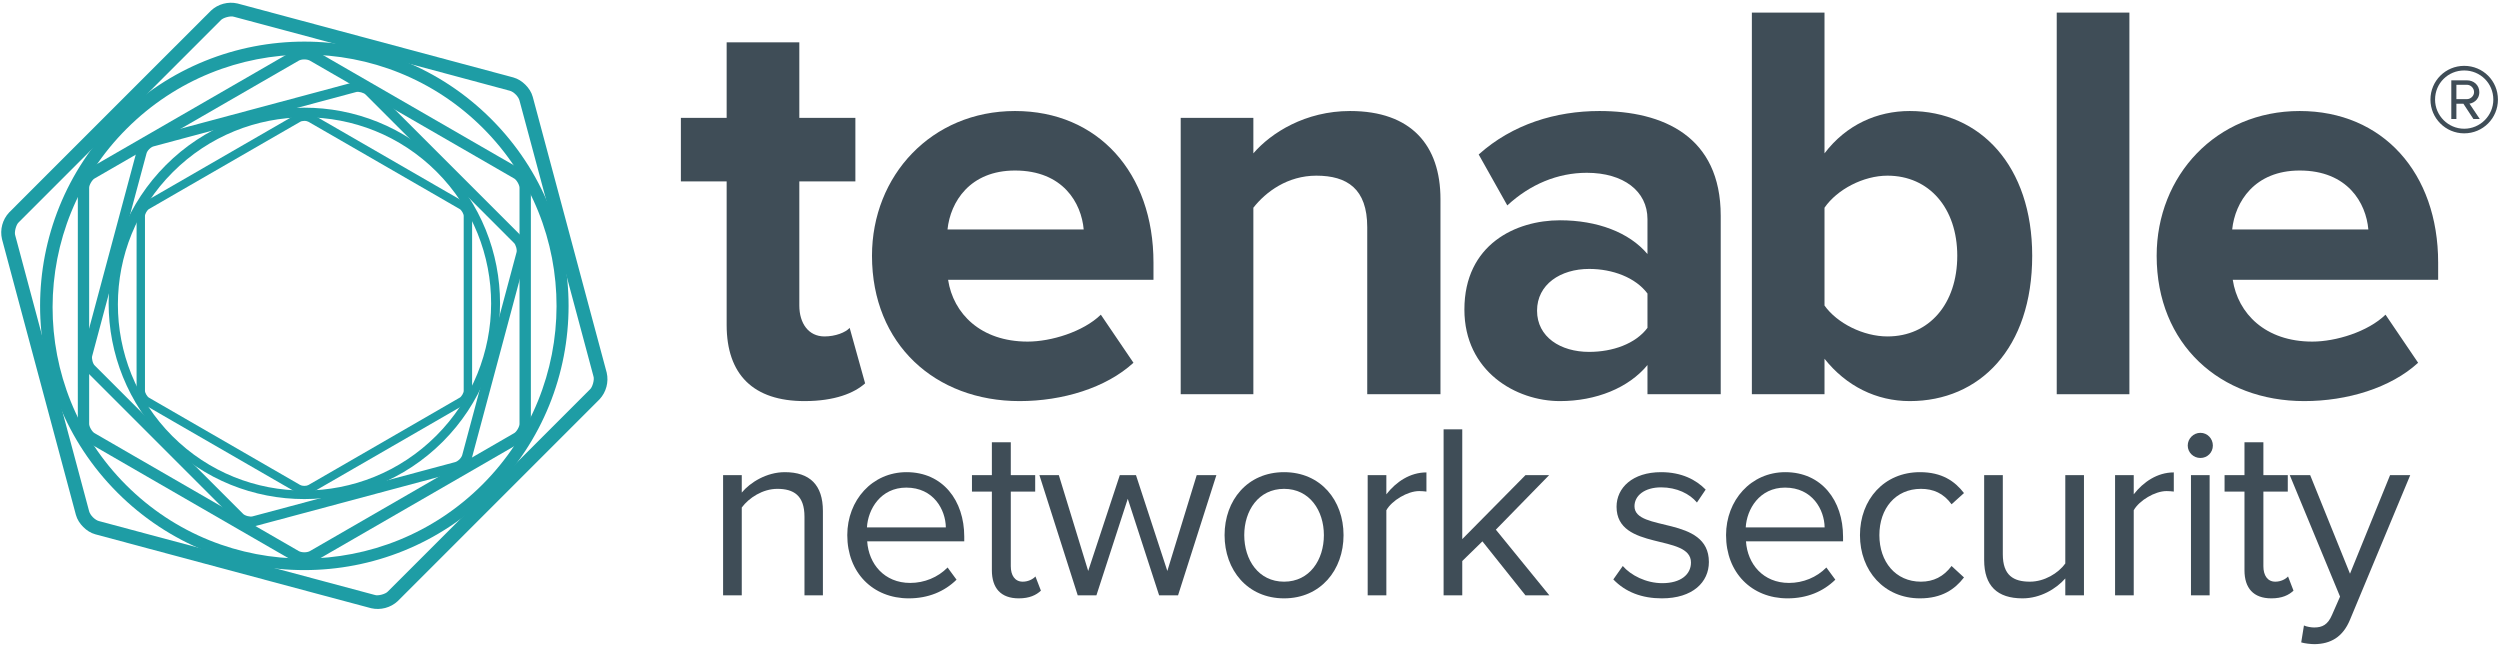 <?xml version="1.0" encoding="UTF-8"?>
<svg width="795px" height="205px" viewBox="0 0 795 205" version="1.1" xmlns="http://www.w3.org/2000/svg" xmlns:xlink="http://www.w3.org/1999/xlink">
    <!-- Generator: Sketch 39.1 (31720) - http://www.bohemiancoding.com/sketch -->
    <title>TenableLogo_FullColor_RGB</title>
    <desc>Created with Sketch.</desc>
    <defs></defs>
    <g id="Page-1" stroke="none" stroke-width="1" fill="none" fill-rule="evenodd">
        <g id="TenableLogo_FullColor_RGB">
            <path d="M255.824,189.326 L255.824,164.315 C255.824,157.51 252.341,155.453 247.198,155.453 C242.527,155.453 238.175,158.304 235.882,161.389 L235.882,189.326 L229.942,189.326 L229.942,151.096 L235.882,151.096 L235.882,156.64 C238.571,153.394 243.793,150.148 249.573,150.148 C257.486,150.148 261.684,154.185 261.684,162.497 L261.684,189.326 L255.824,189.326" id="Fill-1" fill="#3F4D57"></path>
            <path d="M288.195,155.058 C280.041,155.058 276.007,161.941 275.689,167.721 L300.779,167.721 C300.699,162.097 296.9,155.058 288.195,155.058 L288.195,155.058 Z M269.436,170.173 C269.436,159.091 277.349,150.148 288.274,150.148 C299.829,150.148 306.633,159.17 306.633,170.649 L306.633,172.148 L275.768,172.148 C276.241,179.354 281.228,185.372 289.459,185.372 C293.893,185.372 298.245,183.625 301.33,180.462 L304.18,184.341 C300.301,188.136 295.159,190.277 288.984,190.277 C277.586,190.277 269.436,182.122 269.436,170.173 L269.436,170.173 Z" id="Fill-2" fill="#3F4D57"></path>
            <path d="M315.415,181.33 L315.415,156.322 L309.084,156.322 L309.084,151.096 L315.415,151.096 L315.415,140.649 L321.432,140.649 L321.432,151.096 L329.19,151.096 L329.19,156.322 L321.432,156.322 L321.432,180.065 C321.432,182.917 322.701,184.972 325.232,184.972 C326.974,184.972 328.478,184.182 329.269,183.313 L331.009,187.822 C329.508,189.243 327.368,190.277 323.965,190.277 C318.268,190.277 315.415,187.032 315.415,181.33" id="Fill-3" fill="#3F4D57"></path>
            <polyline id="Fill-4" fill="#3F4D57" points="368.603 189.326 358.629 158.617 348.659 189.326 342.721 189.326 330.533 151.096 336.708 151.096 346.045 181.569 356.098 151.096 361.243 151.096 371.213 181.569 380.553 151.096 386.808 151.096 374.618 189.326 368.603 189.326"></polyline>
            <path d="M420.997,170.173 C420.997,162.414 416.487,155.453 408.335,155.453 C400.182,155.453 395.671,162.414 395.671,170.173 C395.671,178.007 400.182,184.972 408.335,184.972 C416.487,184.972 420.997,178.007 420.997,170.173 L420.997,170.173 Z M389.416,170.173 C389.416,159.091 396.698,150.148 408.335,150.148 C419.967,150.148 427.247,159.091 427.247,170.173 C427.247,181.252 419.967,190.277 408.335,190.277 C396.698,190.277 389.416,181.252 389.416,170.173 L389.416,170.173 Z" id="Fill-5" fill="#3F4D57"></path>
            <path d="M434.924,189.326 L434.924,151.096 L440.86,151.096 L440.86,157.192 C443.945,153.233 448.379,150.226 453.606,150.226 L453.606,156.322 C452.889,156.244 452.18,156.162 451.307,156.162 C447.587,156.162 442.599,159.17 440.86,162.258 L440.86,189.326 L434.924,189.326" id="Fill-6" fill="#3F4D57"></path>
            <polyline id="Fill-7" fill="#3F4D57" points="485.102 189.326 471.406 172.148 464.999 178.405 464.999 189.326 459.064 189.326 459.064 136.533 464.999 136.533 464.999 171.438 485.102 151.096 492.619 151.096 475.681 168.433 492.697 189.326 485.102 189.326"></polyline>
            <path d="M513.036,184.259 L516.042,179.987 C518.58,182.917 523.403,185.446 528.626,185.446 C534.484,185.446 537.73,182.679 537.73,178.88 C537.73,169.616 514.065,175.316 514.065,161.149 C514.065,155.136 519.127,150.148 528.231,150.148 C534.805,150.148 539.39,152.603 542.401,155.692 L539.629,159.803 C537.334,157.031 533.219,154.98 528.231,154.98 C523.007,154.98 519.766,157.587 519.766,160.99 C519.766,169.303 543.427,163.841 543.427,178.719 C543.427,185.129 538.286,190.277 528.47,190.277 C522.138,190.277 516.915,188.301 513.036,184.259" id="Fill-8" fill="#3F4D57"></path>
            <path d="M567.649,155.058 C559.497,155.058 555.456,161.941 555.143,167.721 L580.233,167.721 C580.155,162.097 576.352,155.058 567.649,155.058 L567.649,155.058 Z M548.885,170.173 C548.885,159.091 556.802,150.148 567.727,150.148 C579.278,150.148 586.09,159.17 586.09,170.649 L586.09,172.148 L555.221,172.148 C555.694,179.354 560.678,185.372 568.909,185.372 C573.345,185.372 577.696,183.625 580.784,180.462 L583.635,184.341 C579.759,188.136 574.609,190.277 568.439,190.277 C557.041,190.277 548.885,182.122 548.885,170.173 L548.885,170.173 Z" id="Fill-9" fill="#3F4D57"></path>
            <path d="M591.467,170.173 C591.467,158.856 599.144,150.148 610.539,150.148 C617.507,150.148 621.624,152.999 624.548,156.796 L620.593,160.359 C618.064,156.875 614.815,155.453 610.856,155.453 C602.787,155.453 597.641,161.702 597.641,170.173 C597.641,178.641 602.787,184.972 610.856,184.972 C614.815,184.972 618.064,183.391 620.593,179.987 L624.548,183.625 C621.624,187.424 617.507,190.277 610.539,190.277 C599.144,190.277 591.467,181.491 591.467,170.173" id="Fill-10" fill="#3F4D57"></path>
            <path d="M656.765,189.326 L656.765,183.947 C653.836,187.268 648.847,190.277 643.147,190.277 C635.155,190.277 630.962,186.319 630.962,178.088 L630.962,151.096 L636.894,151.096 L636.894,176.268 C636.894,182.995 640.296,184.972 645.524,184.972 C650.114,184.972 654.545,182.279 656.765,179.193 L656.765,151.096 L662.701,151.096 L662.701,189.326 L656.765,189.326" id="Fill-11" fill="#3F4D57"></path>
            <path d="M672.591,189.326 L672.591,151.096 L678.527,151.096 L678.527,157.192 C681.612,153.233 686.045,150.226 691.268,150.226 L691.268,156.322 C690.556,156.244 689.842,156.162 688.974,156.162 C685.25,156.162 680.266,159.17 678.527,162.258 L678.527,189.326 L672.591,189.326" id="Fill-12" fill="#3F4D57"></path>
            <path d="M696.727,189.326 L702.663,189.326 L702.663,151.096 L696.727,151.096 L696.727,189.326 Z M695.701,141.68 C695.701,139.467 697.521,137.642 699.733,137.642 C701.95,137.642 703.689,139.467 703.689,141.68 C703.689,143.895 701.95,145.637 699.733,145.637 C697.521,145.637 695.701,143.895 695.701,141.68 L695.701,141.68 Z" id="Fill-13" fill="#3F4D57"></path>
            <path d="M713.743,181.33 L713.743,156.322 L707.412,156.322 L707.412,151.096 L713.743,151.096 L713.743,140.649 L719.757,140.649 L719.757,151.096 L727.514,151.096 L727.514,156.322 L719.757,156.322 L719.757,180.065 C719.757,182.917 721.023,184.972 723.555,184.972 C725.294,184.972 726.801,184.182 727.596,183.313 L729.334,187.822 C727.832,189.243 725.694,190.277 722.291,190.277 C716.593,190.277 713.743,187.032 713.743,181.33" id="Fill-14" fill="#3F4D57"></path>
            <path d="M732.655,198.903 C733.529,199.299 734.954,199.538 735.901,199.538 C738.513,199.538 740.259,198.664 741.598,195.501 L744.135,189.721 L728.145,151.096 L734.636,151.096 L747.299,182.44 L760.044,151.096 L766.454,151.096 L747.299,197.078 C745.004,202.623 741.128,204.761 736.061,204.839 C734.792,204.839 732.816,204.601 731.786,204.283 L732.655,198.903" id="Fill-15" fill="#3F4D57"></path>
            <path d="M231.076,103.346 L231.076,57.68 L216.52,57.68 L216.52,37.483 L231.076,37.483 L231.076,13.465 L254.184,13.465 L254.184,37.483 L272.011,37.483 L272.011,57.68 L254.184,57.68 L254.184,97.163 C254.184,102.804 257.095,106.987 262.188,106.987 C265.648,106.987 268.919,105.715 270.192,104.258 L275.107,121.905 C271.653,124.998 265.463,127.548 255.82,127.548 C239.627,127.548 231.076,119.176 231.076,103.346" id="Fill-16" fill="#3F4D57"></path>
            <path d="M322.775,54.226 C308.405,54.226 302.219,64.23 301.309,72.961 L344.614,72.961 C343.883,64.594 338.063,54.226 322.775,54.226 L322.775,54.226 Z M277.292,81.331 C277.292,55.863 296.212,35.303 322.775,35.303 C349.159,35.303 366.806,54.95 366.806,83.516 L366.806,88.972 L301.491,88.972 C303.127,99.708 311.861,108.628 326.783,108.628 C334.239,108.628 344.428,105.531 350.067,100.07 L360.442,115.359 C351.704,123.362 337.881,127.548 324.231,127.548 C297.487,127.548 277.292,109.536 277.292,81.331 L277.292,81.331 Z" id="Fill-17" fill="#3F4D57"></path>
            <path d="M434.78,125.362 L434.78,72.233 C434.78,60.047 428.409,55.863 418.585,55.863 C409.485,55.863 402.571,60.955 398.569,66.053 L398.569,125.362 L375.462,125.362 L375.462,37.483 L398.569,37.483 L398.569,48.764 C404.211,42.213 415.123,35.303 429.317,35.303 C448.786,35.303 458.069,46.219 458.069,63.321 L458.069,125.362 L434.78,125.362" id="Fill-18" fill="#3F4D57"></path>
            <path d="M523.896,104.258 L523.896,93.339 C520.083,88.248 512.803,85.519 505.345,85.519 C496.246,85.519 488.782,90.429 488.782,98.8 C488.782,107.171 496.246,111.901 505.345,111.901 C512.803,111.901 520.083,109.352 523.896,104.258 L523.896,104.258 Z M523.896,125.362 L523.896,116.083 C517.898,123.362 507.525,127.548 496.066,127.548 C482.056,127.548 465.677,118.088 465.677,98.436 C465.677,77.695 482.056,70.052 496.066,70.052 C507.89,70.052 518.078,73.874 523.896,80.789 L523.896,69.686 C523.896,60.773 516.257,54.95 504.616,54.95 C495.336,54.95 486.605,58.592 479.323,65.323 L470.223,49.126 C480.963,39.483 494.79,35.303 508.619,35.303 C528.814,35.303 547.189,43.306 547.189,68.596 L547.189,125.362 L523.896,125.362 L523.896,125.362 Z" id="Fill-19" fill="#3F4D57"></path>
            <path d="M600.213,106.987 C613.491,106.987 622.41,96.615 622.41,81.331 C622.41,66.231 613.491,55.863 600.213,55.863 C592.566,55.863 584.199,60.23 580.194,66.053 L580.194,97.163 C584.199,102.804 592.566,106.987 600.213,106.987 L600.213,106.987 Z M557.092,125.362 L557.092,4.005 L580.194,4.005 L580.194,48.764 C587.108,39.668 596.936,35.303 607.304,35.303 C629.686,35.303 646.24,52.769 646.24,81.331 C646.24,110.805 629.505,127.548 607.304,127.548 C596.751,127.548 587.108,122.814 580.194,114.082 L580.194,125.362 L557.092,125.362 L557.092,125.362 Z" id="Fill-20" fill="#3F4D57"></path>
            <polygon id="Fill-21" fill="#3F4D57" points="654.04 125.362 677.149 125.362 677.149 4.005 654.04 4.005"></polygon>
            <path d="M731.3,54.226 C716.93,54.226 710.745,64.23 709.836,72.961 L753.133,72.961 C752.409,64.594 746.585,54.226 731.3,54.226 L731.3,54.226 Z M685.818,81.331 C685.818,55.863 704.738,35.303 731.3,35.303 C757.687,35.303 775.333,54.95 775.333,83.516 L775.333,88.972 L710.015,88.972 C711.653,99.708 720.384,108.628 735.301,108.628 C742.766,108.628 752.953,105.531 758.596,100.07 L768.963,115.359 C760.231,123.362 746.402,127.548 732.756,127.548 C706.014,127.548 685.818,109.536 685.818,81.331 L685.818,81.331 Z" id="Fill-22" fill="#3F4D57"></path>
            <path d="M169.418,30.811 C169.961,32.816 171.931,40.15 173.794,47.122 L188.551,102.191 C190.418,109.16 192.391,116.502 192.934,118.507 C193.626,121.495 192.763,124.71 190.677,126.952 C189.204,128.429 183.833,133.798 178.734,138.896 L138.416,179.217 C133.316,184.315 127.939,189.69 126.467,191.166 C124.225,193.249 121.013,194.107 118.026,193.414 C116.015,192.878 108.674,190.903 101.716,189.053 L46.628,174.287 C39.659,172.419 32.32,170.453 30.321,169.909 C28.809,169.502 27.543,168.644 26.468,167.58 C25.417,166.519 24.549,165.238 24.134,163.723 C23.598,161.73 21.625,154.384 19.764,147.419 L4.994,92.329 C3.135,85.366 1.169,78.029 0.63,76.02 L2.736,75.448 L4.854,74.884 C5.391,76.897 7.353,84.238 9.218,91.196 L23.982,146.295 C25.847,153.249 27.821,160.594 28.35,162.607 C28.484,163.128 28.939,163.884 29.554,164.498 C30.17,165.112 30.928,165.571 31.435,165.691 C33.458,166.229 40.794,168.198 47.753,170.063 L102.844,184.819 C109.807,186.69 117.148,188.648 119.162,189.189 C120.178,189.584 122.679,188.907 123.372,188.065 C124.845,186.594 130.221,181.218 135.321,176.123 L175.639,135.797 C180.74,130.7 186.109,125.332 187.582,123.855 C188.426,123.159 189.095,120.664 188.714,119.646 C188.166,117.637 186.213,110.288 184.343,103.322 L169.569,48.247 C167.71,41.293 165.737,33.95 165.19,31.939 C165.072,31.438 164.623,30.661 164,30.052 C163.391,29.43 162.629,28.973 162.105,28.855 C160.102,28.314 152.756,26.34 145.794,24.47 L90.713,9.697 C83.757,7.833 76.408,5.877 74.403,5.337 C73.383,4.957 70.879,5.613 70.187,6.46 C68.714,7.935 63.342,13.305 58.246,18.403 L17.924,58.725 C12.824,63.824 7.448,69.199 5.978,70.671 C5.132,71.358 4.466,73.874 4.854,74.884 L2.736,75.448 L0.63,76.02 C-0.07,73.028 0.788,69.817 2.889,67.582 C4.359,66.109 9.737,60.733 14.827,55.63 L55.155,15.314 C60.254,10.216 65.625,4.844 67.098,3.374 C69.327,1.273 72.545,0.411 75.539,1.112 C77.542,1.653 84.877,3.622 91.849,5.486 L146.93,20.257 C153.892,22.115 161.235,24.088 163.232,24.627 C164.742,25.046 166.028,25.902 167.09,26.962 C168.162,28.035 169.013,29.319 169.418,30.811" id="Fill-23" fill="#1E9DA5"></path>
            <path d="M100.387,16.182 C101.868,17.032 107.293,20.161 112.443,23.141 L153.144,46.634 C158.293,49.61 163.724,52.738 165.209,53.592 C167.353,54.927 168.727,57.304 168.817,59.829 L168.817,73.749 L168.817,120.754 L168.817,134.686 C168.727,137.207 167.353,139.579 165.209,140.915 C163.724,141.776 158.295,144.904 153.158,147.88 L112.443,171.382 C107.291,174.361 101.87,177.494 100.387,178.34 C99.267,178.981 98.029,179.221 96.784,179.228 C95.553,179.221 94.3,178.981 93.174,178.34 C91.698,177.494 86.267,174.361 81.126,171.386 L40.403,147.88 C35.258,144.904 29.836,141.776 28.35,140.915 L29.246,139.356 L30.152,137.791 C31.638,138.652 37.061,141.788 42.205,144.761 L82.925,168.269 C88.068,171.235 93.498,174.369 94.983,175.23 C95.363,175.457 96.068,175.634 96.784,175.634 C97.503,175.634 98.211,175.457 98.578,175.23 C100.069,174.365 105.493,171.235 110.635,168.269 L151.35,144.761 C156.502,141.788 161.923,138.652 163.408,137.795 C164.231,137.431 165.296,135.574 165.209,134.686 L165.209,120.754 L165.209,73.749 L165.209,59.829 C165.296,58.929 164.231,57.086 163.414,56.712 C161.923,55.863 156.502,52.718 151.35,49.751 L110.635,26.255 C105.498,23.286 100.069,20.155 98.578,19.301 C98.217,19.08 97.503,18.888 96.782,18.897 C96.066,18.888 95.355,19.065 94.983,19.301 C93.498,20.155 88.068,23.286 82.919,26.255 L42.205,49.751 C37.061,52.718 31.638,55.863 30.152,56.712 C29.34,57.086 28.259,58.933 28.35,59.829 L28.35,73.749 L28.35,120.754 L28.35,134.686 C28.261,135.574 29.338,137.431 30.152,137.791 L29.246,139.356 L28.35,140.915 C26.199,139.579 24.827,137.207 24.751,134.686 C24.751,132.968 24.751,126.702 24.743,120.754 L24.751,73.749 L24.751,59.829 C24.827,57.304 26.199,54.927 28.35,53.592 C29.837,52.738 35.26,49.61 40.409,46.634 L81.126,23.141 C86.267,20.161 91.698,17.032 93.174,16.182 C94.302,15.549 95.545,15.294 96.782,15.294 C98.038,15.294 99.28,15.549 100.387,16.182" id="Fill-24" fill="#1E9DA5"></path>
            <path d="M48.021,43.439 C49.493,43.042 54.874,41.598 59.989,40.23 L100.396,29.399 C105.512,28.033 110.9,26.583 112.37,26.185 C114.561,25.676 116.921,26.311 118.569,27.841 C119.646,28.921 123.589,32.861 127.329,36.603 L156.916,66.187 C160.658,69.932 164.602,73.876 165.683,74.956 C167.215,76.602 167.845,78.96 167.334,81.151 C166.942,82.625 165.492,88.014 164.133,93.119 L153.299,133.541 C151.93,138.656 150.488,144.038 150.088,145.508 C149.788,146.614 149.159,147.549 148.38,148.333 C147.599,149.105 146.66,149.738 145.55,150.046 C144.086,150.44 138.698,151.891 133.588,153.252 L93.163,164.089 C88.052,165.452 82.669,166.898 81.193,167.292 L80.774,165.747 L80.36,164.192 C81.836,163.795 87.225,162.36 92.331,160.99 L132.76,150.16 C137.865,148.787 143.254,147.342 144.733,146.95 C145.112,146.854 145.666,146.52 146.12,146.07 C146.568,145.619 146.905,145.059 146.992,144.688 C147.388,143.206 148.832,137.82 150.202,132.721 L161.03,92.29 C162.405,87.183 163.84,81.793 164.234,80.318 C164.523,79.574 164.027,77.737 163.412,77.231 C162.332,76.147 158.389,72.203 154.645,68.462 L125.061,38.877 C121.32,35.134 117.377,31.192 116.295,30.112 C115.782,29.494 113.956,29.004 113.206,29.282 C111.734,29.682 106.34,31.116 101.227,32.491 L60.815,43.329 C55.711,44.694 50.323,46.14 48.849,46.543 C48.481,46.626 47.911,46.961 47.463,47.415 C47.006,47.863 46.67,48.423 46.586,48.809 C46.187,50.277 44.742,55.666 43.367,60.775 L32.529,101.186 C31.162,106.298 29.724,111.688 29.328,113.158 C29.049,113.907 29.531,115.748 30.155,116.254 C31.234,117.333 35.176,121.278 38.919,125.019 L68.503,154.605 C72.245,158.345 76.19,162.287 77.269,163.369 C77.776,163.984 79.62,164.477 80.36,164.192 L80.774,165.747 L81.193,167.292 C78.998,167.807 76.644,167.178 75.003,165.636 C73.92,164.556 69.978,160.611 66.232,156.875 L36.65,127.284 C32.907,123.54 28.969,119.601 27.888,118.521 C26.348,116.879 25.716,114.525 26.227,112.33 C26.627,110.856 28.071,105.475 29.44,100.358 L40.275,59.94 C41.643,54.831 43.09,49.442 43.481,47.98 C43.791,46.869 44.418,45.929 45.198,45.148 C45.985,44.363 46.927,43.735 48.021,43.439" id="Fill-25" fill="#1E9DA5"></path>
            <path d="M153.426,154.075 C184.765,122.731 184.844,71.999 153.6,40.753 C122.359,9.509 71.622,9.587 40.28,40.929 C8.94,72.27 8.86,123.007 40.105,154.251 C71.351,185.492 122.086,185.418 153.426,154.075 L153.426,154.075 Z M37.363,156.68 C4.545,123.862 4.547,70.66 37.365,37.843 C70.178,5.028 123.384,5.028 156.196,37.843 C189.014,70.655 189.014,123.862 156.198,156.68 C123.384,189.495 70.178,189.495 37.363,156.68 L37.363,156.68 Z" id="Fill-26" fill="#1E9DA5"></path>
            <path d="M99.451,36.428 C100.549,37.059 104.566,39.376 108.379,41.579 L138.522,58.981 C142.338,61.184 146.358,63.503 147.458,64.134 C149.047,65.124 150.065,66.882 150.132,68.755 C150.132,70.024 150.132,74.663 150.131,79.065 L150.132,113.877 L150.132,124.192 C150.063,126.062 149.047,127.821 147.458,128.804 C146.358,129.443 142.338,131.761 138.533,133.966 L108.379,151.371 C104.566,153.573 100.549,155.894 99.451,156.521 C98.622,156.998 97.706,157.177 96.781,157.182 C95.871,157.177 94.942,156.998 94.11,156.521 C93.015,155.894 88.996,153.573 85.185,151.371 L55.025,133.966 C51.218,131.761 47.2,129.443 46.101,128.804 L46.763,127.648 L47.436,126.492 C48.536,127.131 52.553,129.451 56.361,131.651 L86.519,149.064 C90.326,151.258 94.351,153.577 95.449,154.218 C95.729,154.388 96.253,154.519 96.781,154.515 C97.316,154.519 97.839,154.388 98.112,154.218 C99.217,153.577 103.232,151.258 107.042,149.064 L137.193,131.651 C141.007,129.451 145.024,127.131 146.125,126.492 C146.735,126.225 147.522,124.853 147.458,124.192 L147.458,113.877 L147.458,79.065 L147.458,68.755 C147.522,68.086 146.735,66.723 146.131,66.447 C145.024,65.815 141.007,63.487 137.193,61.287 L107.042,43.889 C103.239,41.688 99.215,39.373 98.112,38.74 C97.845,38.575 97.314,38.436 96.781,38.439 C96.249,38.436 95.727,38.562 95.449,38.742 C94.351,39.373 90.326,41.688 86.514,43.889 L56.361,61.287 C52.553,63.487 48.536,65.815 47.436,66.447 C46.83,66.723 46.036,68.086 46.101,68.755 L46.101,79.065 L46.101,113.877 L46.101,124.192 C46.036,124.853 46.83,126.225 47.436,126.492 L46.763,127.648 L46.101,128.804 C44.509,127.821 43.492,126.062 43.436,124.192 C43.436,122.918 43.436,118.277 43.428,113.877 L43.436,79.065 L43.436,68.755 C43.492,66.882 44.509,65.124 46.101,64.134 C47.203,63.503 51.218,61.184 55.032,58.981 L85.185,41.579 C88.996,39.376 93.015,37.059 94.11,36.428 C94.942,35.958 95.866,35.77 96.781,35.77 C97.71,35.77 98.631,35.958 99.451,36.428" id="Fill-27" fill="#1E9DA5"></path>
            <path d="M138.732,138.554 C161.945,115.339 162.001,77.767 138.86,54.626 C115.723,31.484 78.149,31.545 54.937,54.756 C31.724,77.967 31.669,115.542 54.806,138.684 C77.947,161.817 115.522,161.764 138.732,138.554 L138.732,138.554 Z M52.774,140.479 C28.471,116.173 28.473,76.774 52.774,52.472 C77.08,28.167 116.48,28.167 140.784,52.472 C165.09,76.771 165.09,116.177 140.784,140.479 C116.482,164.781 77.08,164.781 52.774,140.479 L52.774,140.479 Z" id="Fill-28" fill="#1E9DA5"></path>
            <path d="M784.526,26.964 L781.134,26.964 L781.134,31.521 L784.526,31.521 C785.586,31.521 786.752,30.559 786.752,29.293 C786.752,27.927 785.586,26.964 784.526,26.964 L784.526,26.964 Z M786.55,37.848 L783.36,32.988 L781.134,32.988 L781.134,37.848 L779.515,37.848 L779.515,25.547 L784.526,25.547 C786.6,25.547 788.421,27.016 788.421,29.293 C788.421,32.026 785.994,32.939 785.285,32.939 L788.574,37.848 L786.55,37.848 L786.55,37.848 Z M783.612,22.408 C778.501,22.408 774.35,26.46 774.35,31.671 C774.35,36.735 778.501,40.935 783.612,40.935 C788.726,40.935 792.877,36.735 792.877,31.671 C792.877,26.46 788.726,22.408 783.612,22.408 L783.612,22.408 Z M783.612,42.404 C777.693,42.404 772.883,37.594 772.883,31.671 C772.883,25.699 777.693,20.941 783.612,20.941 C789.588,20.941 794.344,25.699 794.344,31.671 C794.344,37.594 789.588,42.404 783.612,42.404 L783.612,42.404 Z" id="Fill-29" fill="#3F4D57"></path>
        </g>
    </g>
</svg>